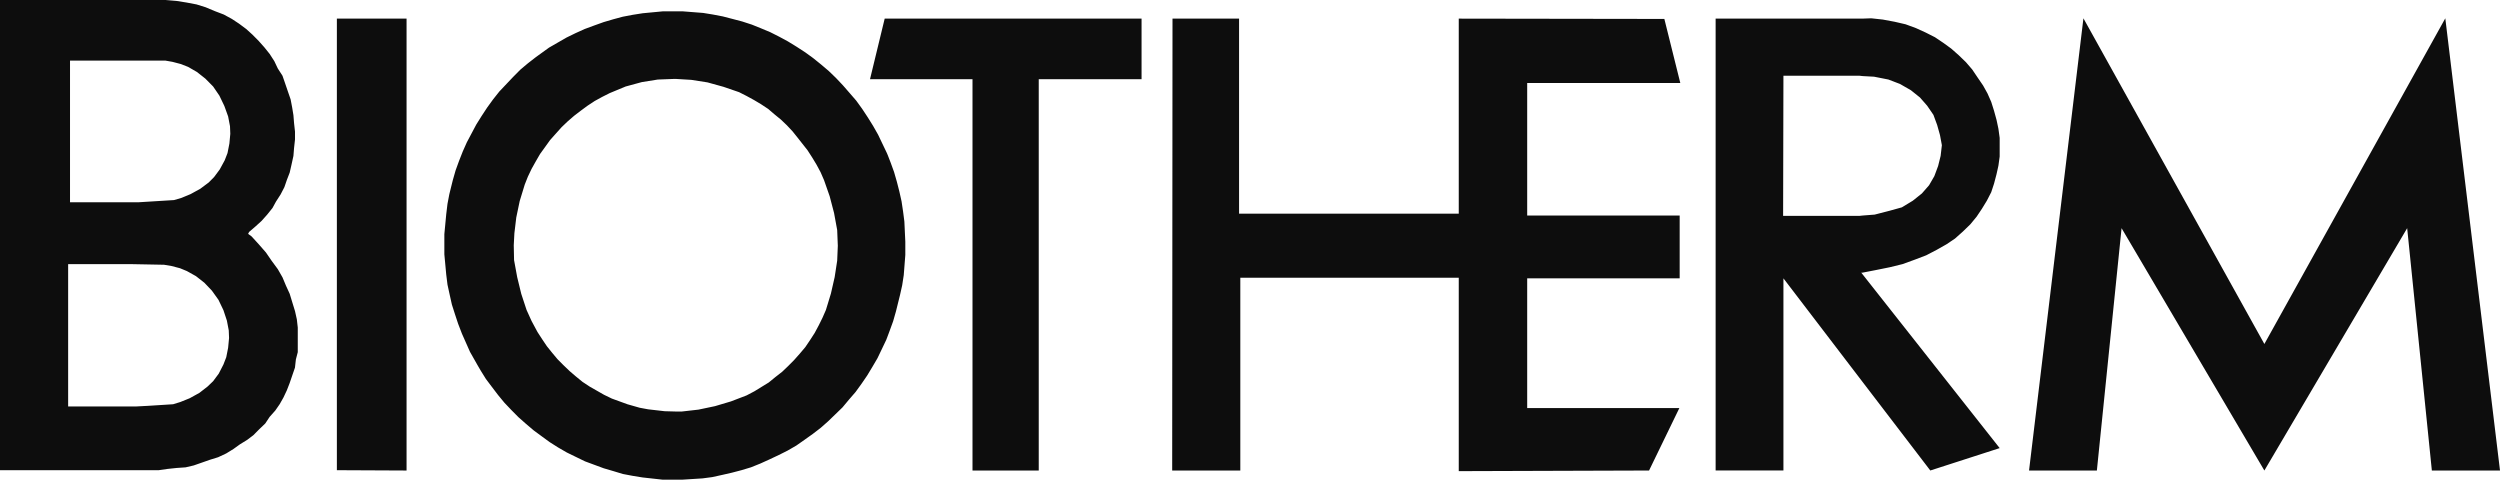 <svg width="175" height="34" viewBox="0 0 175 34" fill="none" xmlns="http://www.w3.org/2000/svg">
<path fill-rule="evenodd" clip-rule="evenodd" d="M61.928 1.304L60.9 5.546H68.075V32.936H72.712V5.546H79.909V1.304H61.928ZM117.621 5.81L116.505 1.326L102.113 1.304V14.955H86.735V1.304H82.075L82.053 32.936H86.822V19.44H102.113V32.98L115.434 32.936L117.556 28.563H106.903V19.484H117.577V15.088H106.903V5.81H117.621ZM20.651 21.781L20.454 21.14L20.279 20.566L20.016 19.993L19.776 19.418L19.448 18.844L19.01 18.248L18.616 17.674L18.113 17.099L17.61 16.548L17.369 16.37L17.435 16.238L17.872 15.862L18.31 15.464L18.704 15.022L19.075 14.559L19.316 14.117L19.644 13.608L19.907 13.1L20.082 12.592L20.278 12.084L20.409 11.51L20.54 10.913L20.584 10.361L20.65 9.765V9.213L20.584 8.617L20.54 8.065L20.453 7.533L20.344 6.959L20.146 6.384L19.95 5.81L19.774 5.302L19.446 4.794L19.205 4.285L18.877 3.777L18.506 3.314L18.112 2.871L17.675 2.429L17.237 2.032L16.734 1.657L16.231 1.325L15.662 1.016L15.028 0.774L14.394 0.508L13.76 0.31L13.059 0.177L12.359 0.066L11.593 0H0V32.913H11.111L11.724 32.825L12.358 32.758L12.992 32.714L13.56 32.581L14.129 32.383L14.698 32.183L15.267 32.007L15.835 31.741L16.338 31.432L16.798 31.101L17.301 30.792L17.739 30.46L18.11 30.084L18.569 29.642L18.876 29.18L19.27 28.737L19.576 28.295L19.839 27.831L20.079 27.323L20.276 26.815L20.45 26.307L20.647 25.734L20.712 25.16L20.844 24.651V22.929L20.779 22.356L20.651 21.781ZM15.969 24.343L15.838 25.006L15.641 25.514L15.312 26.155L14.918 26.685L14.525 27.061L13.956 27.502L13.278 27.877L12.621 28.142L12.118 28.297L10.389 28.407L9.558 28.451H4.77V18.49H9.232L10.391 18.512L11.485 18.533L12.01 18.622L12.601 18.776L13.082 18.975L13.716 19.329L14.307 19.793L14.832 20.345L15.291 20.985L15.641 21.714L15.882 22.442L16.013 23.128L16.034 23.659L15.969 24.343ZM16.057 10.052L15.926 10.715L15.729 11.223L15.38 11.864L14.986 12.394L14.614 12.77L14.023 13.212L13.344 13.586L12.709 13.85L12.184 14.005L10.391 14.116L9.691 14.159H4.901V4.241H11.573L12.076 4.33L12.666 4.485L13.169 4.683L13.782 5.037L14.372 5.501L14.918 6.053L15.356 6.693L15.706 7.421L15.969 8.151L16.1 8.835L16.121 9.366L16.057 10.052ZM171.171 1.282L158.506 24.079L145.84 1.282L142.033 32.936H146.781L148.51 15.972L158.506 32.936L168.502 15.972L170.23 32.936H175L171.171 1.282ZM23.581 32.913L28.459 32.936V1.304H23.581V32.913ZM63.218 14.823L63.109 14.095L62.956 13.409L62.781 12.724L62.584 12.04L62.343 11.376L62.146 10.868L62.081 10.713L61.774 10.072L61.468 9.431L61.117 8.813L60.746 8.217L60.352 7.62L59.937 7.046L59.478 6.516L58.996 5.963L58.515 5.455L58.012 4.969L57.465 4.506L56.918 4.064L56.372 3.668L55.76 3.27L55.148 2.895L54.535 2.564L53.921 2.254L53.287 1.989L52.632 1.724L51.952 1.503L51.274 1.325L50.596 1.149L49.895 1.015L49.217 0.905L47.796 0.794H46.395L44.995 0.927L44.294 1.037L43.595 1.17L42.938 1.347L42.26 1.546L41.582 1.789L40.925 2.032L40.291 2.319L39.657 2.628L39.044 2.981L38.431 3.334L37.513 3.997L36.944 4.439L36.419 4.881L35.916 5.389L35.435 5.897L34.954 6.405L34.516 6.957L34.1 7.531L33.708 8.128L33.335 8.725L33.007 9.343L32.679 9.961L32.394 10.602L32.133 11.265L31.892 11.928L31.696 12.613L31.455 13.585L31.324 14.27L31.236 14.999L31.105 16.39V17.804L31.236 19.217L31.324 19.924L31.478 20.631L31.631 21.316L31.85 22.002L32.069 22.664L32.332 23.349L32.616 23.99L32.9 24.631L33.425 25.558L33.644 25.933L34.015 26.53L34.431 27.082L34.868 27.656L35.306 28.187L35.787 28.694L36.29 29.202L36.815 29.666L37.362 30.13L37.931 30.549L38.477 30.948L39.067 31.322L39.68 31.676L40.314 31.985L40.949 32.294L41.605 32.537L42.262 32.78L42.94 32.979L43.597 33.178L44.296 33.311L44.974 33.421L46.375 33.576H47.774L49.174 33.487L49.852 33.398L50.553 33.244L51.231 33.089L51.909 32.911L52.566 32.713L53.222 32.449L53.857 32.161L54.513 31.852L55.125 31.545L55.737 31.192L56.306 30.794L56.896 30.374L57.442 29.955L57.968 29.491L58.471 29.005L58.974 28.518L59.434 27.966L59.893 27.436L60.308 26.862L60.702 26.287L61.074 25.67L61.424 25.073L61.731 24.432L62.037 23.791L62.146 23.504L62.278 23.15L62.519 22.488L62.715 21.802L63 20.654L63.153 19.969L63.262 19.262L63.372 17.849V16.921L63.306 15.507L63.218 14.823ZM58.603 18.247L58.427 19.396L58.165 20.544L57.815 21.694L57.574 22.245L57.311 22.776L57.027 23.307L56.699 23.814L56.37 24.301L55.977 24.765L55.584 25.207L55.168 25.626L54.752 26.024L54.271 26.399L53.812 26.774L53.309 27.083L52.806 27.392L52.258 27.68L51.165 28.099L50.049 28.431L48.89 28.674L47.73 28.806H47.293L46.527 28.785L45.368 28.652L44.777 28.542L43.924 28.299L42.831 27.901L42.284 27.636L41.781 27.349L41.278 27.062L40.775 26.73L40.315 26.354L39.877 25.979L39.44 25.56L39.024 25.141L38.653 24.698L38.281 24.235L37.953 23.748L37.624 23.241L37.209 22.468L36.859 21.696L36.488 20.569L36.203 19.399L35.984 18.206L35.963 17.167L36.007 16.327L36.139 15.223L36.379 14.074L36.73 12.925L36.948 12.374L37.211 11.821L37.495 11.313L37.802 10.782L38.152 10.297L38.502 9.81L38.895 9.368L39.311 8.904L39.726 8.507L40.185 8.109L40.645 7.756L41.125 7.402L41.629 7.07L42.153 6.783L42.679 6.518L43.794 6.055L44.931 5.746L46.047 5.568L47.206 5.524H47.294L48.388 5.59L49.525 5.767L50.641 6.076L51.734 6.451L52.259 6.717L52.784 7.004L53.266 7.291L53.769 7.623L54.207 7.998L54.666 8.373L55.081 8.77L55.475 9.19L55.846 9.653L56.525 10.515L56.853 11.023L57.16 11.531L57.444 12.061L57.684 12.614L58.078 13.74L58.384 14.91L58.603 16.103L58.647 17.207L58.603 18.247ZM139.758 8.394L139.582 7.754L139.387 7.135L139.124 6.539L138.817 5.987L138.424 5.412L138.052 4.861L137.615 4.353L137.111 3.866L136.586 3.402L136.04 3.005L135.448 2.607L134.792 2.275L134.114 1.966L133.393 1.701L132.628 1.524L131.796 1.369L130.987 1.281L130.375 1.303H120.094V32.934H124.84V19.484L130.375 26.729L135.122 32.935L139.977 31.367L130.374 19.195L130.287 19.086H130.374L131.291 18.908L132.276 18.709L133.173 18.489L134.026 18.18L134.835 17.871L135.557 17.495L136.258 17.098L136.848 16.701L137.395 16.214L137.919 15.706L138.358 15.175L138.728 14.624L139.079 14.05L139.386 13.453L139.582 12.857L139.757 12.193L139.889 11.597L139.977 10.956V9.653L139.889 9.013L139.758 8.394ZM135.844 10.913L135.668 11.62L135.405 12.328L135.035 12.968L134.532 13.542L133.896 14.05L133.131 14.514L132.256 14.757L131.227 15.022L130.375 15.088L130.178 15.11H124.818L124.84 5.303H130.178L130.375 5.325L131.185 5.369L132.189 5.567L132.998 5.877L133.765 6.318L134.399 6.826L134.902 7.401L135.34 8.041L135.601 8.749L135.799 9.456L135.931 10.163L135.844 10.913Z" fill="#0D0D0D"/>
</svg>
